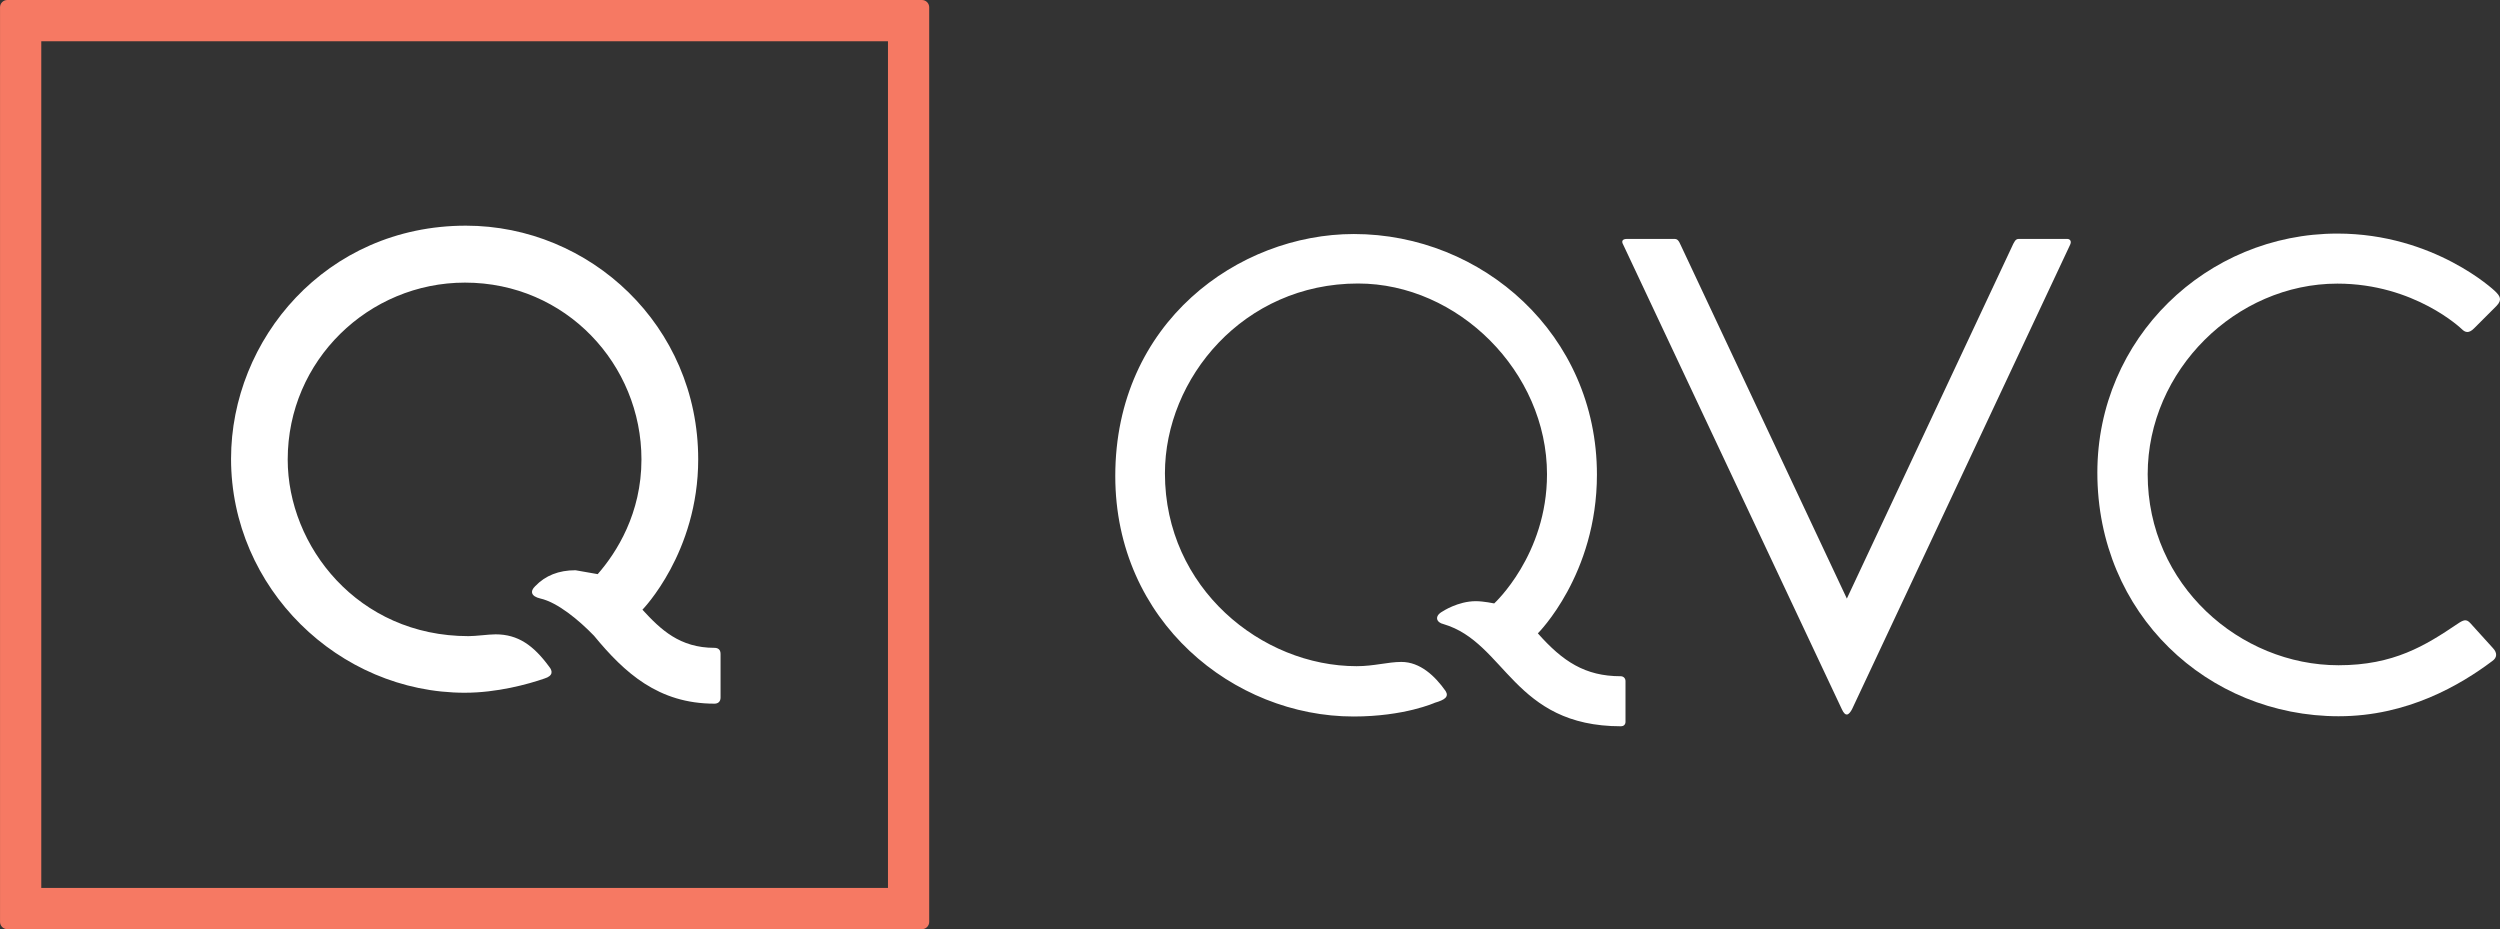 <svg id="a" width="1e3" height="371.67" version="1.1" viewBox="0 0 100 37.167" xmlns="http://www.w3.org/2000/svg">
 <rect x="0" y="0" width="100" height="37.167" fill="#333333" stroke="none"/>
 <link id="b" href="" rel="stylesheet" type="text/css"/>
 <style id="c" type="text/css"/>
 <g id="d" transform="translate(-30.626 159.91)" fill-rule="evenodd">
  <path id="e" d="m30.918-159.91c-0.161 0-0.291 0.13-0.291 0.291v36.585c0 0.161 0.13 0.291 0.291 0.291h36.585c0.161 0 0.291-0.13 0.291-0.291v-36.585c0-0.161-0.13-0.291-0.291-0.291zm1.359 1.65h33.868v33.868h-33.868z" fill="#f67963"/>
  <g id="f" fill="#fff">
   <path id="g" d="m49.227-132.2c-5.062 0-9.359-4.189-9.359-9.359 0-4.765 3.785-9.324 9.394-9.324 4.96 0 9.292 3.998 9.292 9.346 0 3.74-2.231 6.015-2.231 6.015 0.731 0.796 1.492 1.526 2.882 1.526 0.136 0 0.243 0.064 0.243 0.243v1.747c0 0.167-0.106 0.243-0.243 0.243-2.245 0-3.596-1.232-4.819-2.717-0.609-0.631-1.46-1.334-2.145-1.489-0.38-0.088-0.42-0.294-0.205-0.496 0.405-0.422 0.938-0.635 1.61-0.635l0.888 0.156c0.76-0.87 1.75-2.43 1.75-4.587 0-3.797-3.02-7.074-7.059-7.074-3.845 0-7.091 3.102-7.091 7.078 0 3.461 2.802 7.063 7.232 7.063 0.289 2e-3 0.801-0.072 1.084-0.072 0.899 0 1.516 0.442 2.14 1.291 0.139 0.167 0.175 0.366-0.187 0.477-0.661 0.23-1.901 0.568-3.176 0.568z"/>
   <g id="h">
    <path id="i" d="m84.767-131.25c-4.789 0-9.53-3.799-9.53-9.619 0-6.152 4.935-9.68 9.544-9.68 5.13 0 9.722 4.011 9.722 9.624 0 4.007-2.363 6.349-2.363 6.349 0.992 1.119 1.886 1.715 3.31 1.715 0.116 0 0.196 0.082 0.196 0.196v1.628c0 0.119-0.085 0.178-0.178 0.178-4.317 0-4.606-3.349-7.1-4.086-0.287-0.063-0.383-0.318-0.044-0.505 0 0 0.616-0.413 1.335-0.413 0.307 0 0.735 0.09 0.735 0.09s2.112-1.931 2.112-5.166c0-4.097-3.555-7.631-7.558-7.631-4.577 0-7.725 3.788-7.725 7.594 0 4.599 3.875 7.713 7.668 7.713 0.701 0 1.243-0.17 1.791-0.17 0.748 0 1.345 0.562 1.769 1.165 0.143 0.23-0.039 0.355-0.429 0.467 0 0-1.212 0.551-3.255 0.551z"/>
    <path id="j" d="m104.3-131.54c0.147 0.321 0.279 0.239 0.408-3e-3l8.723-18.578c0.073-0.155-0.018-0.232-0.115-0.232h-1.94c-0.129 0-0.176 0.096-0.295 0.359l-6.581 14.027-6.628-14.102c-0.097-0.223-0.147-0.284-0.269-0.284h-1.9c-0.189 0-0.223 0.098-0.153 0.221z"/>
    <path id="k" d="m124.18-131.26c-5.248 0-9.66-4.086-9.66-9.745 0-5.375 4.367-9.562 9.601-9.562 3.883 0 6.294 2.292 6.294 2.292 0.218 0.207 0.31 0.352 0.07 0.603l-0.896 0.896c-0.213 0.214-0.356 0.168-0.498 0.025 0 0-1.879-1.814-4.971-1.814-4.052 0-7.587 3.468-7.587 7.628 0 4.431 3.695 7.637 7.634 7.637 2.209 0 3.476-0.79 4.75-1.649 0.247-0.168 0.362-0.212 0.522-0.035l0.902 0.996c0.184 0.194 0.169 0.384-0.02 0.517-1.275 0.959-3.397 2.211-6.143 2.211z"/>
   </g>
  </g>
 </g>
</svg>
